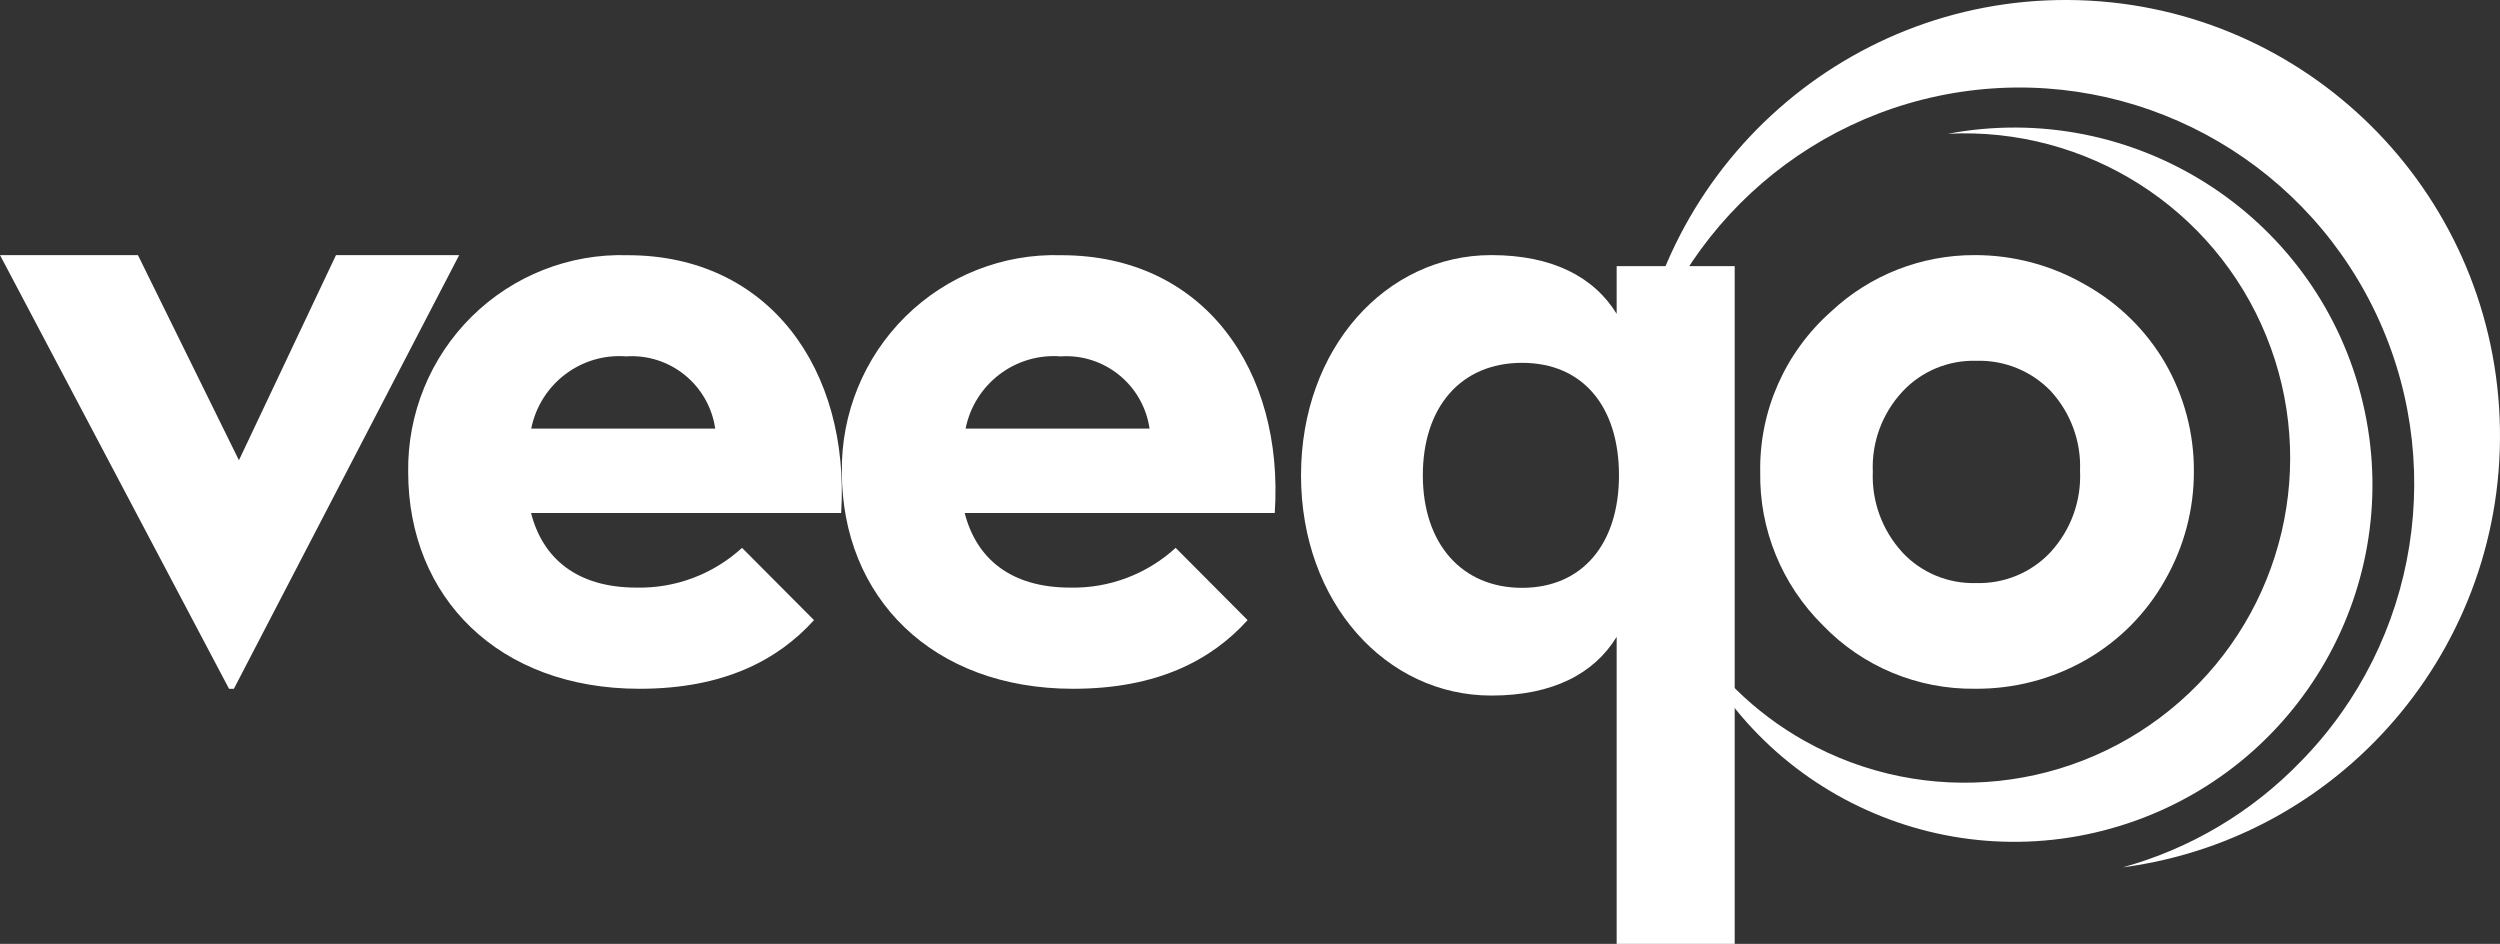 <?xml version="1.0" encoding="UTF-8"?>
<svg width="98px" height="37px" viewBox="0 0 98 37" version="1.1" xmlns="http://www.w3.org/2000/svg" xmlns:xlink="http://www.w3.org/1999/xlink">
    <rect x="0" y="0" width="98" height="37" fill="#333333" stroke="none"/>
    <!-- Generator: Sketch 51.1 (57501) - http://www.bohemiancoding.com/sketch -->
    <title>veeqo-logo</title>
    <desc>Created with Sketch.</desc>
    <defs></defs>
    <g id="Home-Page-small" stroke="none" stroke-width="1" fill="none" fill-rule="evenodd">
        <g id="veeqo-logo" fill="#FFFFFF" fill-rule="nonzero">
            <path d="M90.199,29.841 C94.824,25.12 95.957,17.978 93.021,12.05 C90.085,6.123 83.726,2.714 77.181,3.558 C70.636,4.403 65.344,9.316 64,15.796 C64.669,6.848 72.131,-0.054 81.078,0 C90.026,0.054 97.404,7.046 97.966,16.002 C98.528,24.958 92.081,32.821 83.212,34 C85.87,33.266 88.283,31.829 90.199,29.841 Z" id="Shape"></path>
            <path d="M70.75,29.048 C75.481,31.701 81.378,31.081 85.45,27.502 C89.522,23.923 90.879,18.169 88.832,13.157 C86.786,8.144 81.784,4.97 76.363,5.243 C83.61,3.885 90.676,8.347 92.541,15.459 C94.406,22.572 90.434,29.91 83.448,32.262 C76.461,34.613 68.841,31.176 66,24.392 C67.139,26.338 68.779,27.945 70.75,29.048 Z" id="Shape"></path>
            <path d="M84.877,14.234 C84.127,12.944 83.036,11.878 81.722,11.148 C80.413,10.394 78.924,9.998 77.408,10 C75.316,9.995 73.303,10.784 71.787,12.205 C69.976,13.808 68.96,16.105 69.001,18.503 C68.961,20.756 69.851,22.928 71.467,24.522 C73.015,26.129 75.174,27.027 77.422,26.999 C78.944,27.011 80.44,26.622 81.757,25.873 C83.06,25.128 84.133,24.049 84.863,22.751 C85.614,21.445 86.006,19.969 86,18.468 C86.007,16.985 85.62,15.525 84.877,14.234 Z M77.458,22.856 C76.361,22.887 75.305,22.445 74.566,21.646 C73.779,20.781 73.366,19.649 73.414,18.489 C73.365,17.331 73.784,16.201 74.58,15.347 C75.321,14.551 76.376,14.112 77.472,14.143 C78.574,14.111 79.636,14.544 80.393,15.333 C81.175,16.188 81.586,17.311 81.537,18.461 C81.594,19.632 81.177,20.777 80.379,21.646 C79.63,22.448 78.564,22.89 77.458,22.856 Z" id="Shape"></path>
            <polygon id="Shape" points="0 10 5.407 10 9.366 18.042 13.171 10 18 10 9.168 27 8.978 27"></polygon>
            <path d="M24.949,23.034 C26.477,23.068 27.959,22.51 29.088,21.476 L31.909,24.309 C30.498,25.867 28.383,27 25.069,27 C19.534,27 16.001,23.41 16.001,18.502 C15.969,16.214 16.87,14.012 18.494,12.407 C20.119,10.802 22.326,9.934 24.603,10.004 C30.153,10.004 33.326,14.494 32.973,20.11 L20.817,20.11 C21.275,21.901 22.629,23.034 24.949,23.034 Z M28.037,16.802 C27.787,15.088 26.268,13.855 24.547,13.97 C22.772,13.834 21.175,15.05 20.824,16.802 L28.037,16.802 Z" id="Shape"></path>
            <path d="M41.947,23.034 C43.475,23.068 44.956,22.51 46.086,21.476 L48.906,24.309 C47.496,25.867 45.381,27 42.067,27 C36.533,27 33.001,23.41 33.001,18.502 C32.969,16.214 33.87,14.012 35.494,12.407 C37.118,10.802 39.325,9.934 41.602,10.004 C47.178,10.004 50.344,14.487 49.97,20.11 L37.816,20.11 C38.274,21.901 39.628,23.034 41.947,23.034 Z M45.063,16.802 C44.813,15.088 43.294,13.855 41.574,13.97 C39.799,13.834 38.202,15.05 37.851,16.802 L45.063,16.802 Z" id="Shape"></path>
            <path d="M63.373,24.964 C62.495,26.403 60.873,27.266 58.457,27.266 C54.335,27.266 51,23.619 51,18.633 C51,13.647 54.335,10 58.457,10 C60.866,10 62.488,10.863 63.373,12.302 L63.373,10.432 L68,10.432 L68,37 L63.373,37 L63.373,24.964 Z M63.464,18.633 C63.464,15.95 62.059,14.223 59.665,14.223 C57.271,14.223 55.775,15.95 55.775,18.633 C55.775,21.317 57.306,23.043 59.665,23.043 C62.024,23.043 63.464,21.324 63.464,18.633 Z" id="Shape"></path>
        </g>
    </g>
</svg>